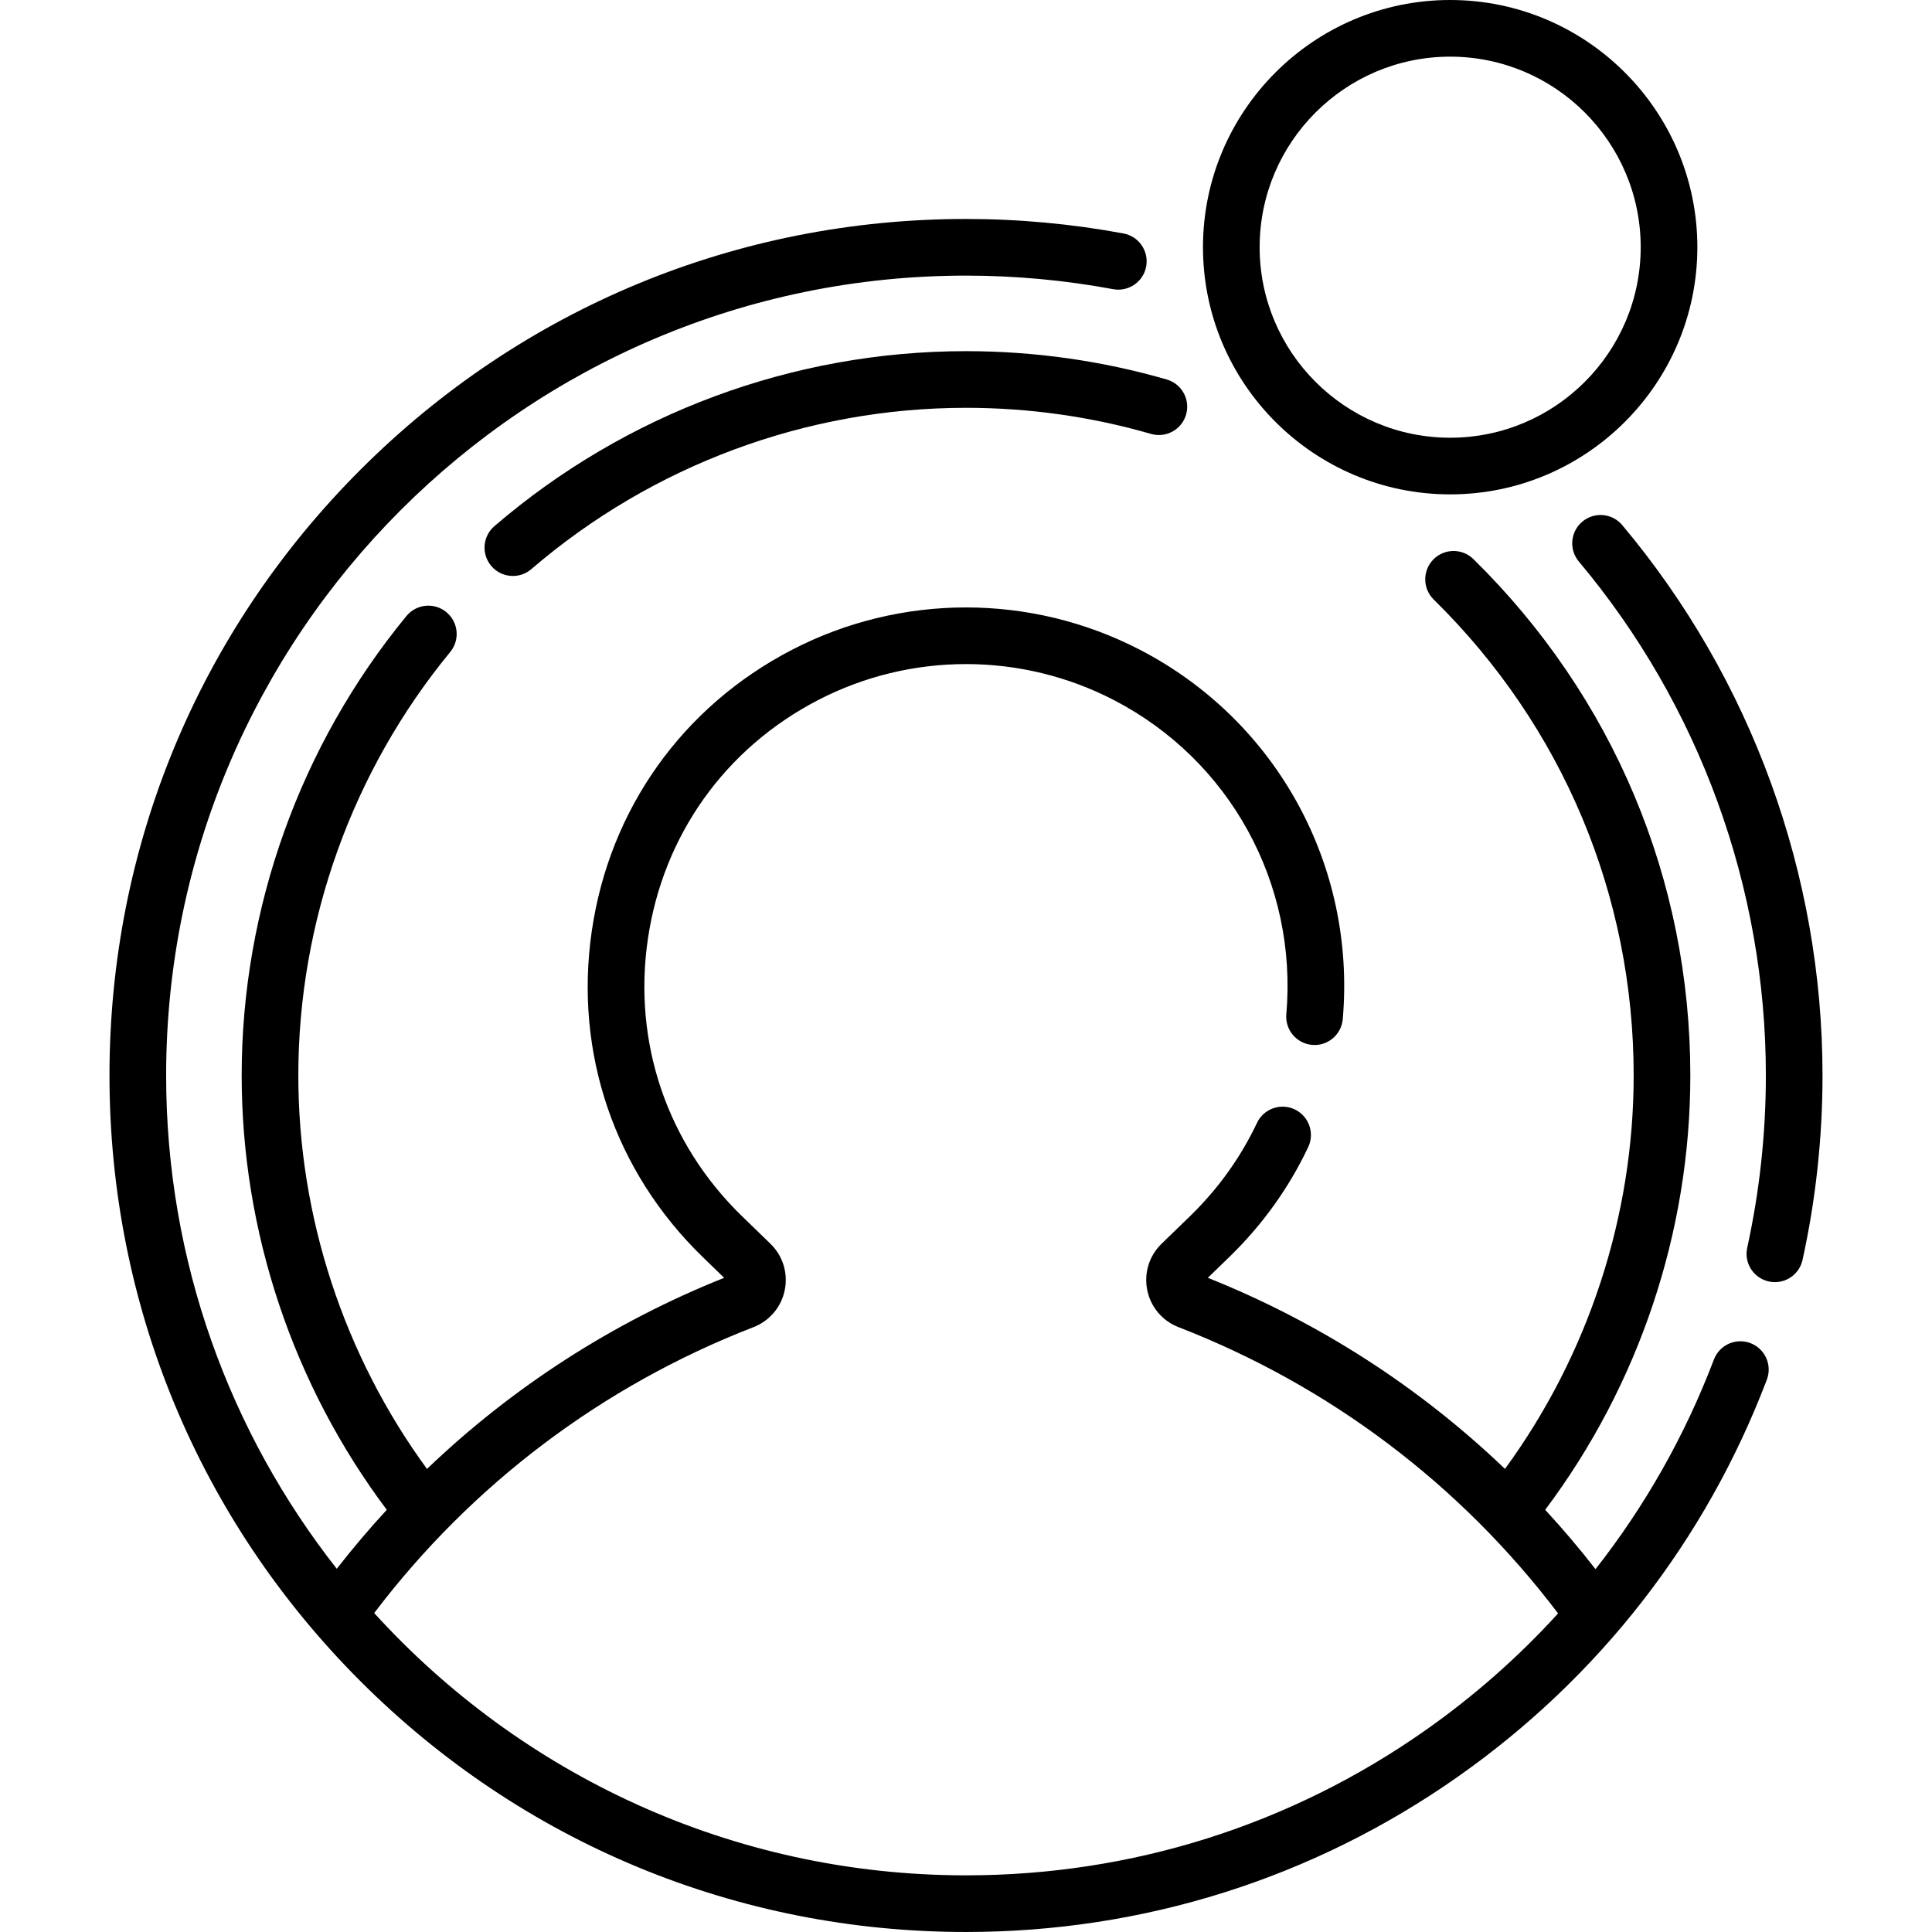 <svg id="Capa_1" enable-background="new 0 0 511.526 511.526" height="512" viewBox="0 0 511.526 511.526" width="512" xmlns="http://www.w3.org/2000/svg"><g><path d="m463.455 355.611c-3.869-1.471-8.204.475-9.675 4.347-7.654 20.142-18.229 38.798-31.342 55.499-4.235-5.437-8.68-10.68-13.327-15.714 24.817-33.055 38.428-73.623 38.428-114.993 0-51.765-20.396-100.319-57.431-136.717-2.953-2.902-7.702-2.864-10.605.092-2.904 2.955-2.862 7.703.092 10.606 34.142 33.555 52.944 78.31 52.944 126.019 0 37.371-12.055 74.032-34.074 104.161-22.629-21.659-49.252-38.84-78.672-50.593l5.661-5.487c8.746-8.479 15.782-18.275 20.912-29.117 1.771-3.744.173-8.216-3.571-9.987-3.742-1.771-8.215-.173-9.987 3.571-4.357 9.209-10.345 17.541-17.794 24.762l-7.464 7.234c-3.29 3.19-4.711 7.776-3.801 12.268.91 4.491 4.004 8.162 8.276 9.818 40.019 15.518 74.647 41.665 100.5 75.798-10.473 11.506-22.257 21.905-35.21 31.003-35.715 25.084-77.747 38.343-121.553 38.343-62.031 0-117.919-26.808-156.686-69.447 25.845-34.084 60.443-60.195 100.422-75.697 4.273-1.657 7.368-5.327 8.278-9.819.911-4.492-.511-9.078-3.801-12.268l-7.463-7.234c-19.888-19.279-28.992-46.055-24.976-73.462 4.016-27.406 20.418-50.445 45.001-63.208 24.562-12.751 53.888-12.752 78.449 0 30.696 15.938 48.59 48.572 45.587 83.14-.358 4.127 2.696 7.763 6.822 8.121 4.129.373 7.764-2.696 8.121-6.822 3.531-40.637-17.516-79.006-53.618-97.751-28.89-15-63.384-14.999-92.273 0-28.915 15.013-48.208 42.111-52.931 74.347s5.984 63.729 29.377 86.407l5.661 5.487c-29.424 11.755-56.051 28.938-78.682 50.601-22.017-30.13-34.064-66.798-34.064-104.169 0-40.78 14.282-80.601 40.216-112.127 2.631-3.199 2.171-7.925-1.027-10.557-3.2-2.632-7.925-2.172-10.557 1.027-28.137 34.204-43.632 77.409-43.632 121.656 0 41.37 13.606 81.943 38.423 114.997-4.617 5.002-9.034 10.21-13.244 15.609-28.289-36.006-45.179-81.371-45.179-130.607 0-116.774 95.002-211.776 211.776-211.776 13.044 0 26.152 1.208 38.959 3.589 4.073.758 7.987-1.93 8.745-6.002.757-4.072-1.931-7.987-6.003-8.745-13.709-2.549-27.739-3.842-41.701-3.842-60.574 0-117.522 23.589-160.354 66.421-42.833 42.832-66.421 99.781-66.421 160.355s23.589 117.522 66.421 160.354c42.832 42.833 99.781 66.421 160.354 66.421 46.908 0 91.921-14.201 130.174-41.069 37.39-26.261 65.698-62.628 81.865-105.171 1.472-3.869-.474-8.201-4.346-9.672z"/><path d="m429.512 139.03c-2.663-3.173-7.394-3.584-10.566-.922-3.173 2.664-3.585 7.394-.922 10.566 31.931 38.033 49.516 86.359 49.516 136.076 0 15.329-1.662 30.673-4.938 45.605-.889 4.046 1.672 8.045 5.718 8.934.541.119 1.082.176 1.614.176 3.446 0 6.55-2.39 7.318-5.894 3.509-15.986 5.288-32.412 5.288-48.821-.001-53.239-18.833-104.99-53.028-145.72z"/><path d="m130.9 139.308c-3.141 2.7-3.499 7.436-.798 10.577 1.483 1.726 3.581 2.611 5.691 2.611 1.731 0 3.47-.596 4.886-1.812 32.037-27.542 72.908-42.709 115.084-42.709 16.633 0 33.114 2.325 48.987 6.911 3.979 1.148 8.138-1.145 9.286-5.124 1.149-3.979-1.145-8.137-5.123-9.287-17.227-4.976-35.109-7.5-53.15-7.5-45.763-.001-90.107 16.454-124.863 46.333z"/><path d="m383.954 130.893c36.087 0 65.446-29.359 65.446-65.446s-29.359-65.447-65.446-65.447-65.446 29.359-65.446 65.447 29.359 65.446 65.446 65.446zm0-115.893c27.816 0 50.446 22.63 50.446 50.447s-22.63 50.446-50.446 50.446-50.446-22.63-50.446-50.446 22.63-50.447 50.446-50.447z"/></g></svg>